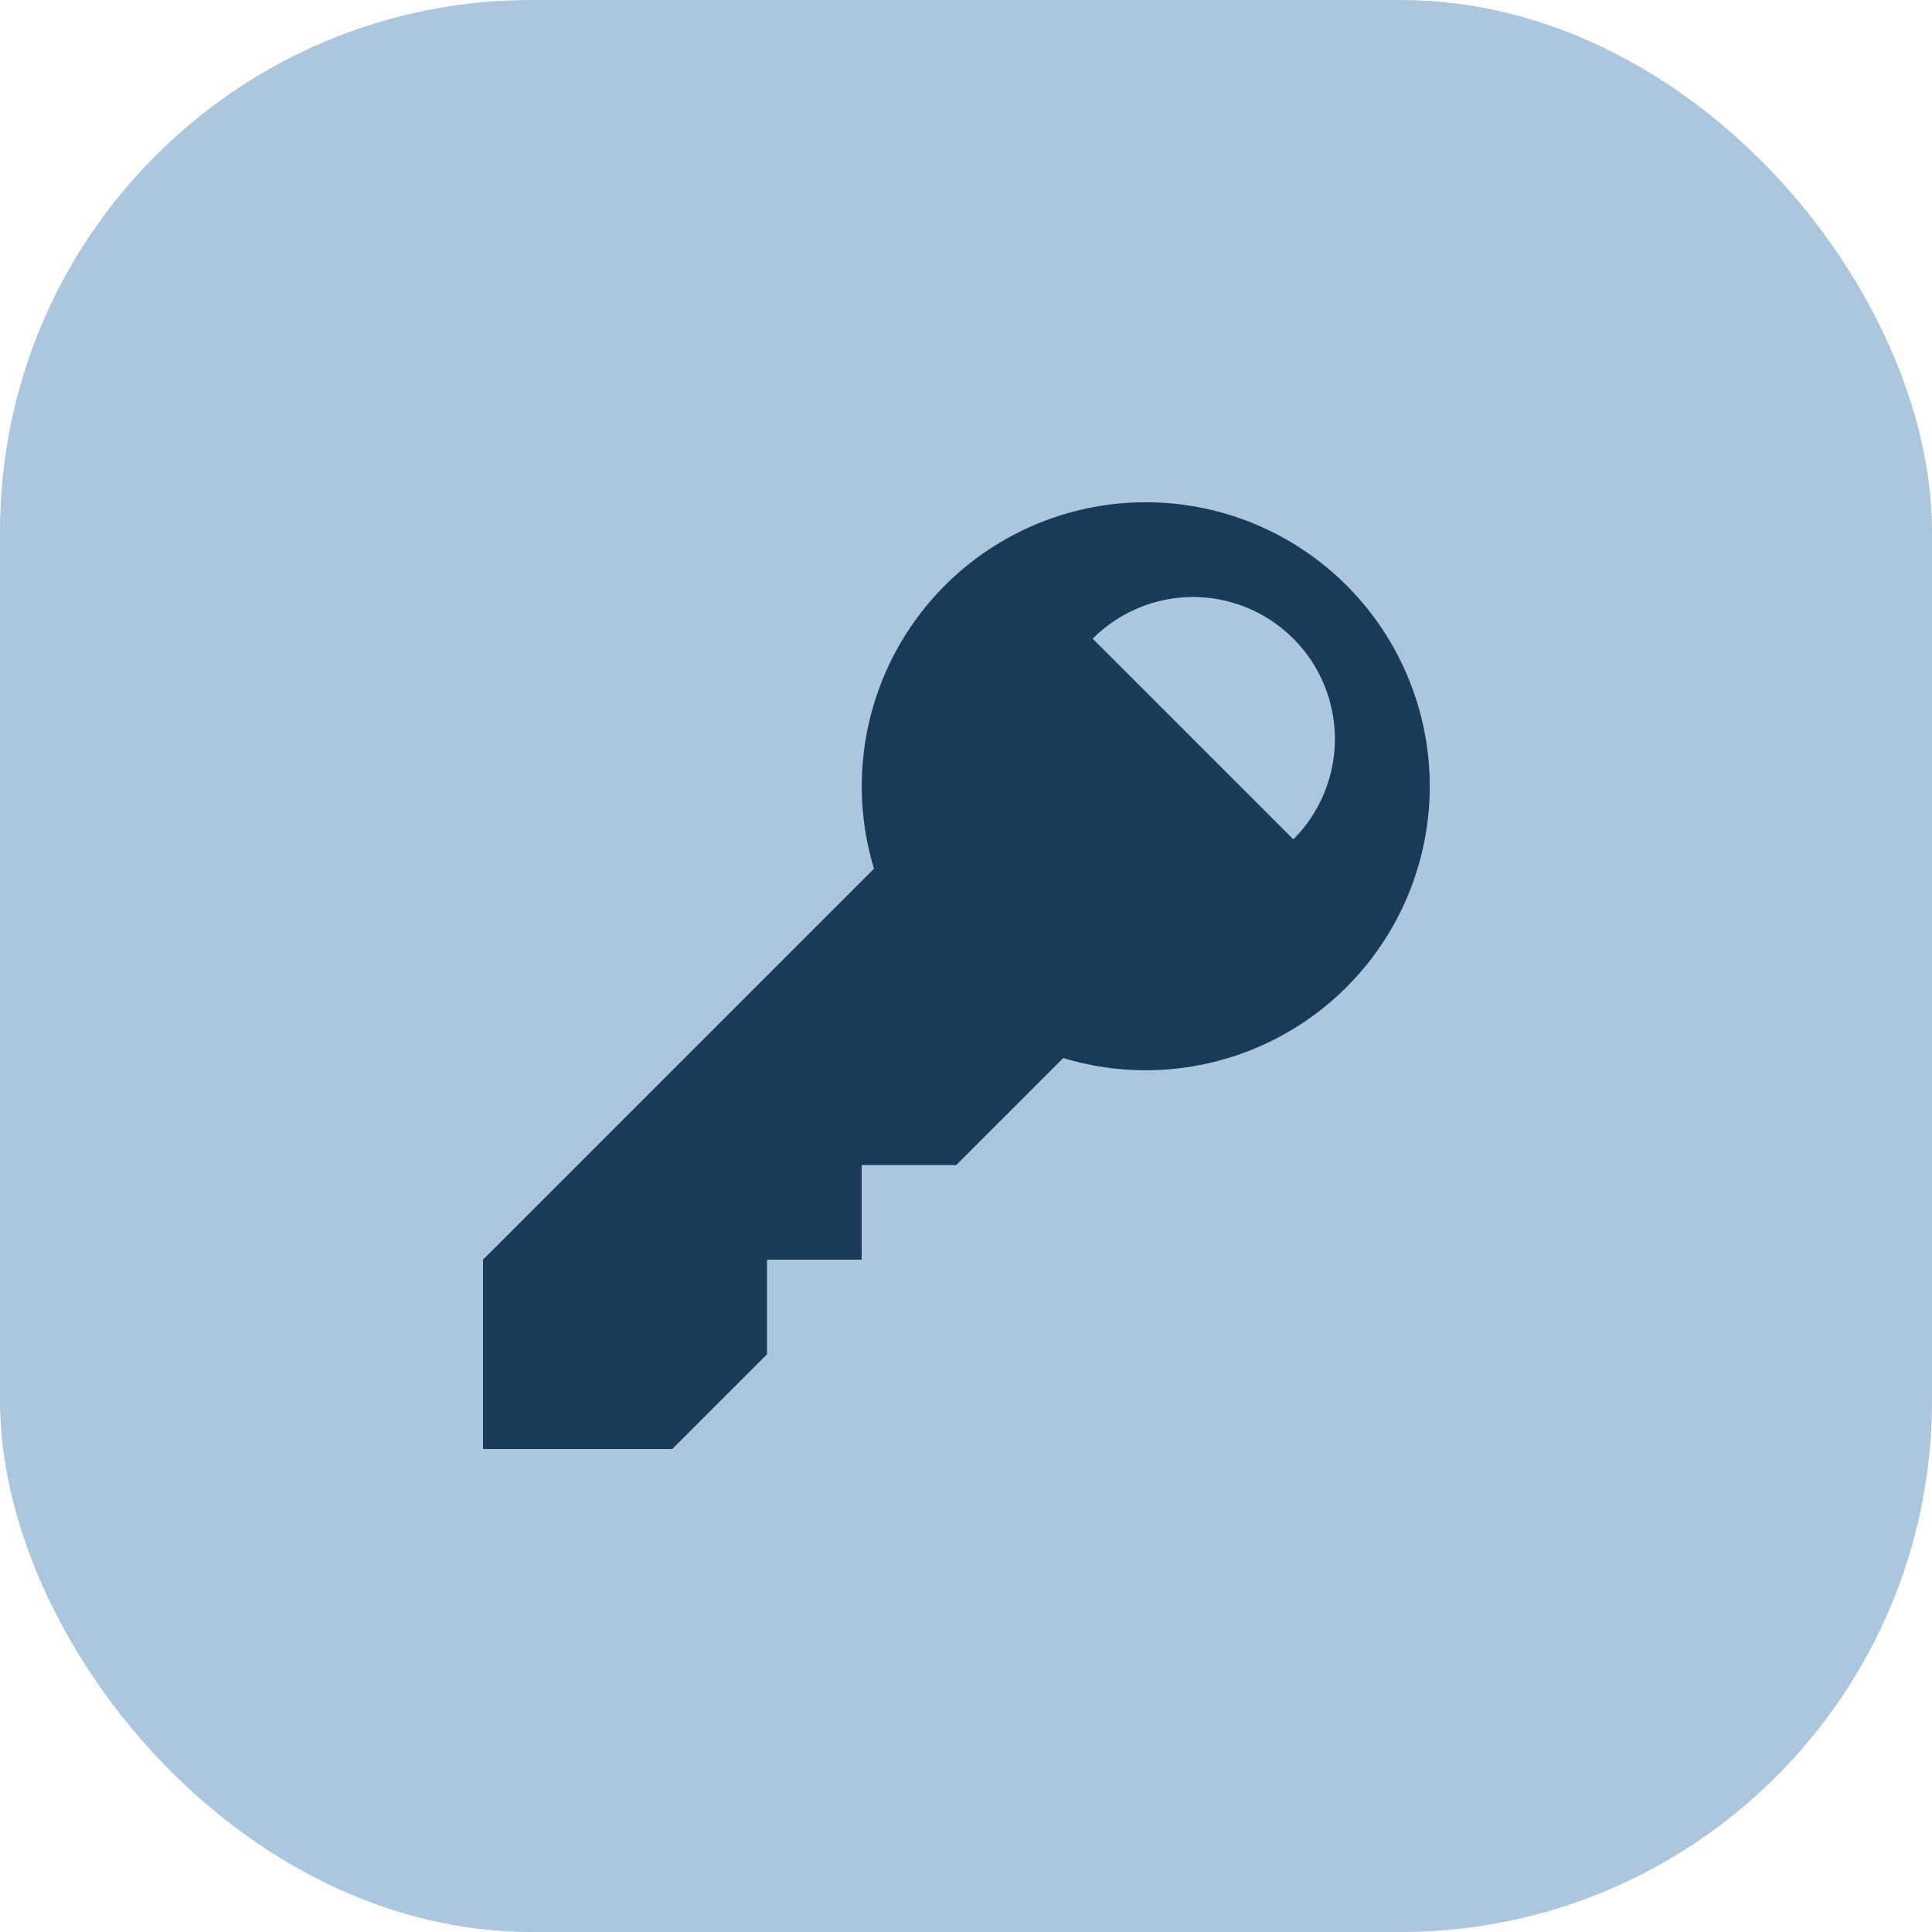 <svg width="100" height="100" viewBox="0 0 100 100" fill="none" xmlns="http://www.w3.org/2000/svg">
<rect width="100" height="100" rx="27.5" fill="#2E72AB" fill-opacity="0.4"/>
<g clip-path="url(#clip0_55_421)">
<path d="M55.037 54.763L49.5 60.3H44.6V65.2H39.7V70.1L34.8 75H25V65.2L45.237 44.963C44.286 41.827 44.41 38.463 45.589 35.406C46.769 32.348 48.936 29.772 51.747 28.087C54.558 26.403 57.851 25.706 61.103 26.107C64.356 26.508 67.381 27.984 69.698 30.302C72.016 32.619 73.492 35.644 73.894 38.897C74.295 42.149 73.597 45.443 71.913 48.253C70.228 51.064 67.652 53.232 64.595 54.411C61.537 55.59 58.173 55.715 55.037 54.763ZM66.944 43.444C67.971 42.416 68.67 41.107 68.953 39.682C69.236 38.257 69.09 36.781 68.534 35.438C67.979 34.096 67.038 32.949 65.83 32.141C64.623 31.333 63.203 30.901 61.75 30.9C59.801 30.902 57.933 31.677 56.556 33.056L66.944 43.444Z" fill="#173B59"/>
</g>
<defs>
<clipPath id="clip0_55_421">
<rect width="49" height="49" fill="white" transform="translate(25 26)"/>
</clipPath>
</defs>
</svg>
